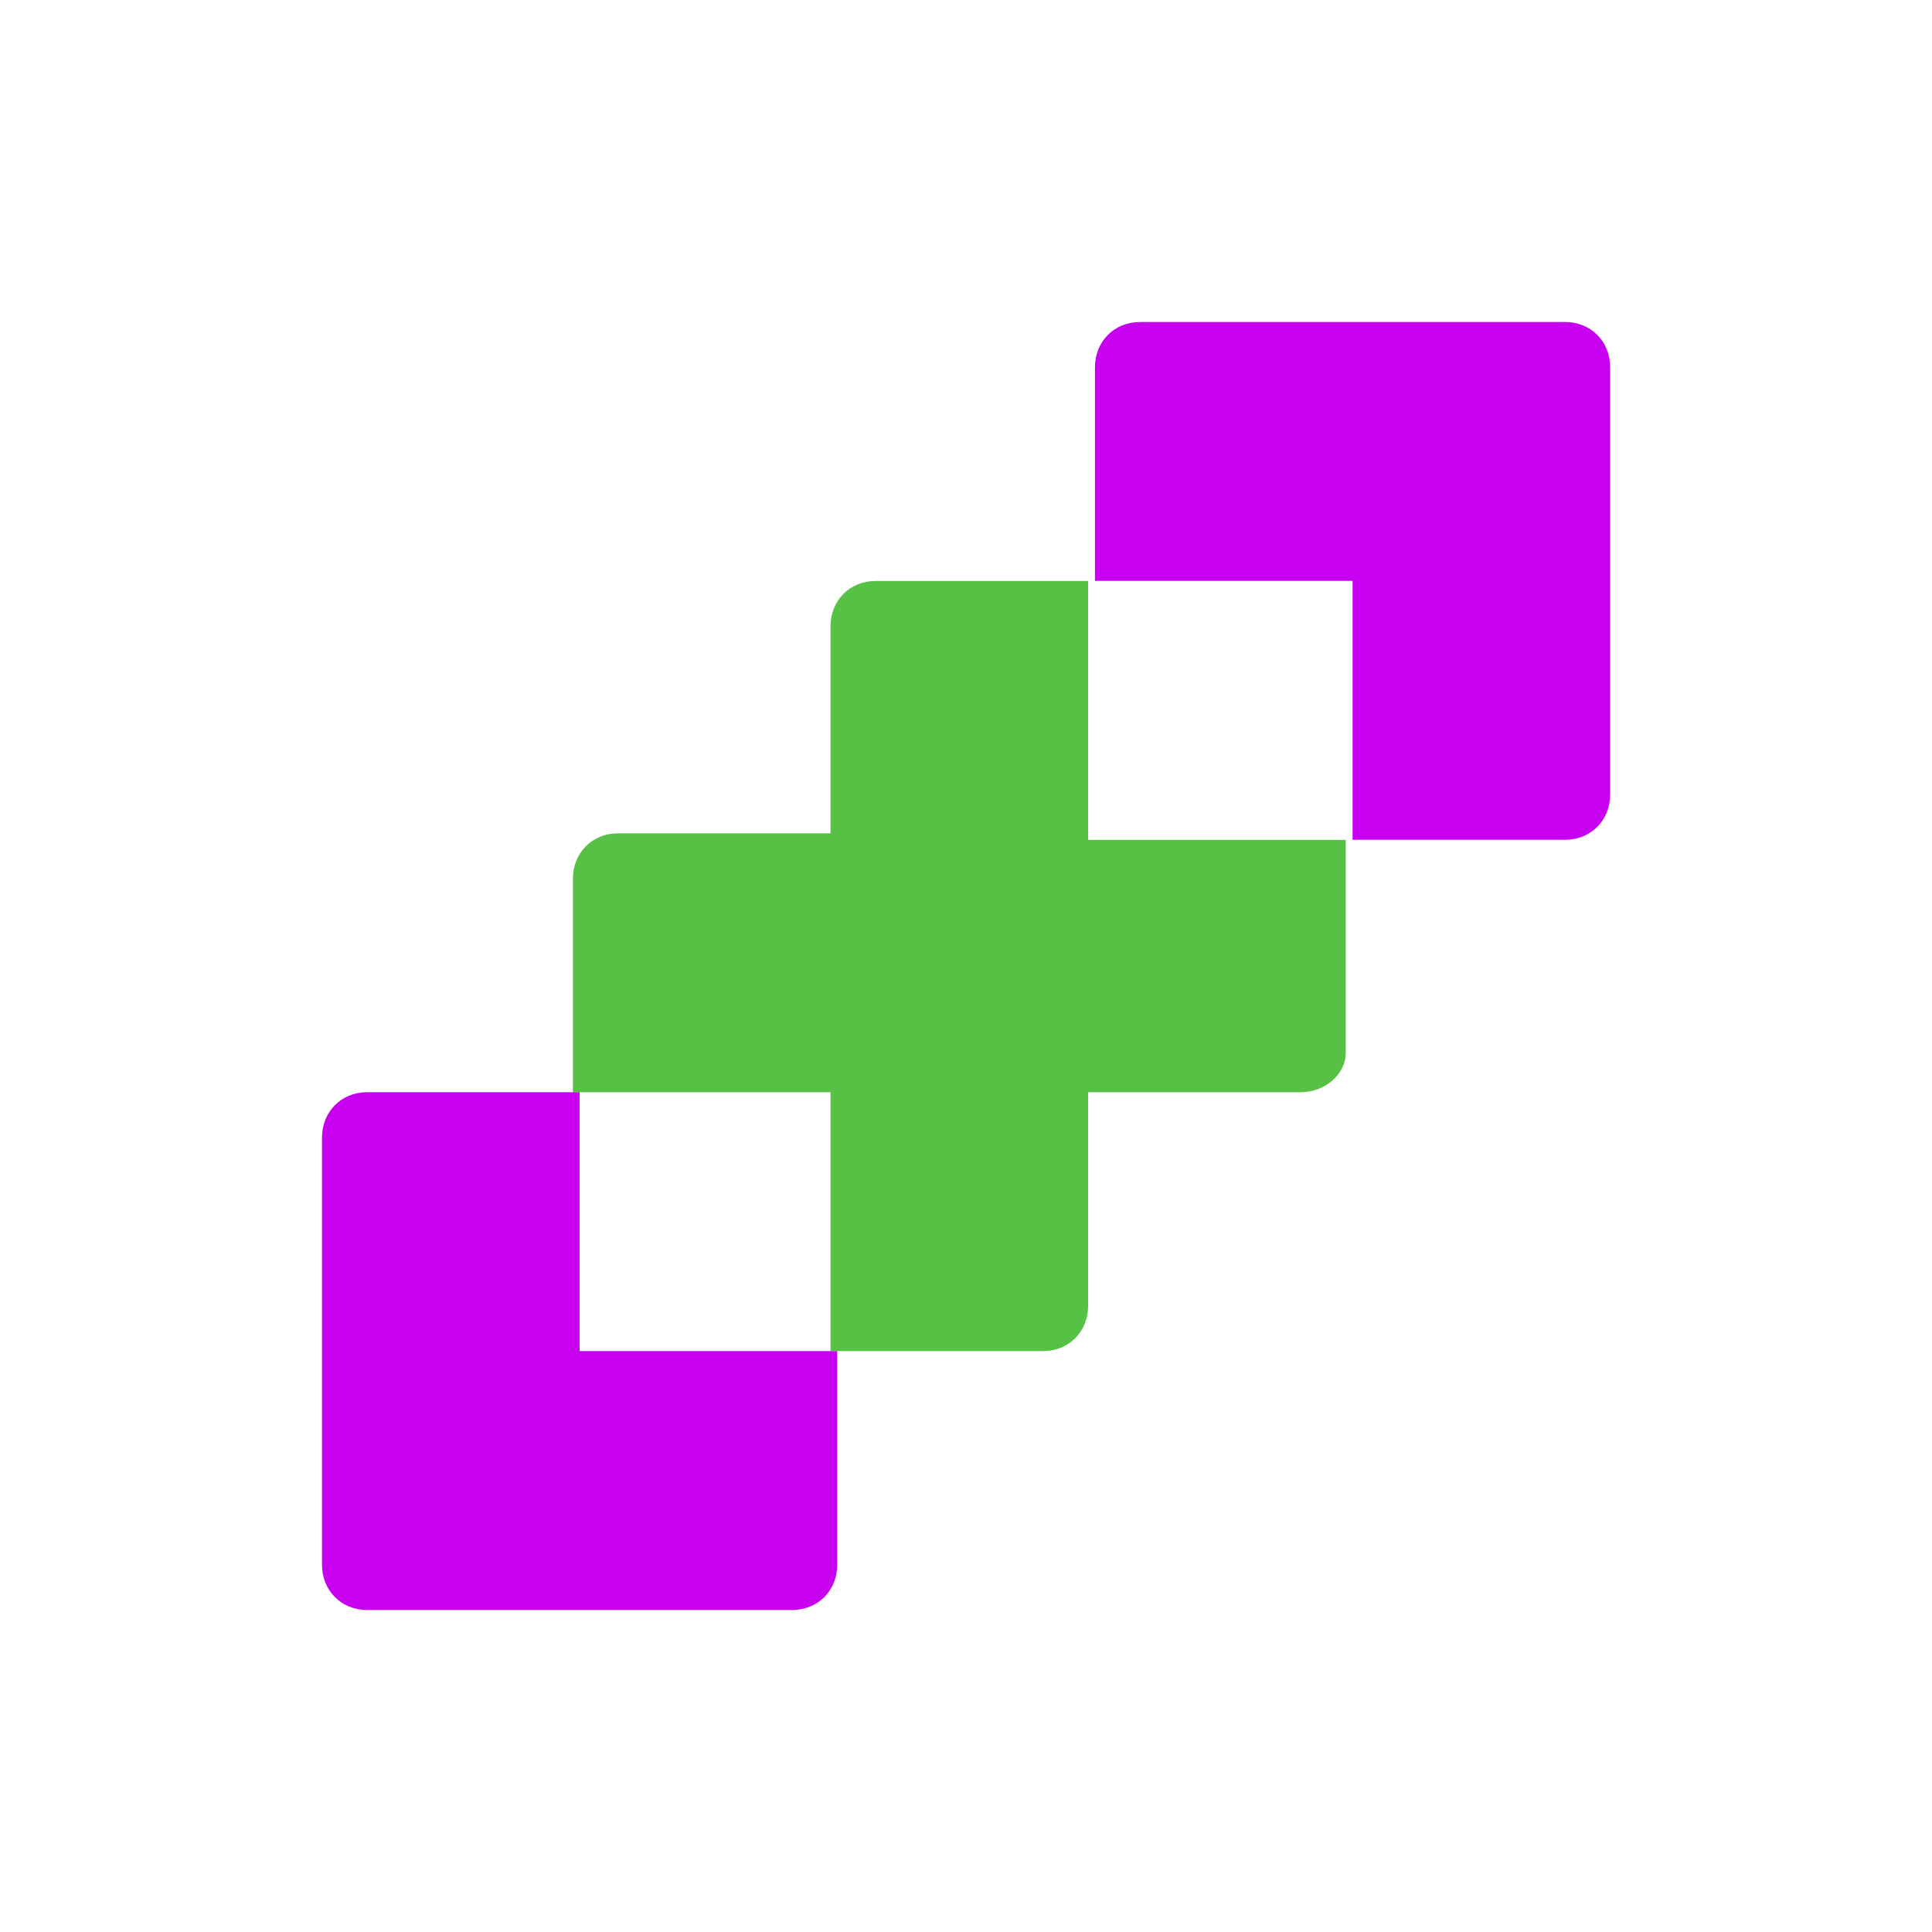<svg width="24" height="24" viewBox="0 0 24 24" fill="none" xmlns="http://www.w3.org/2000/svg">
<path d="M16.157 13.568H13.517V16.222C13.517 16.543 13.277 16.784 12.957 16.784H10.317V13.568H7.117V10.915C7.117 10.594 7.357 10.352 7.677 10.352H10.317V7.78C10.317 7.458 10.557 7.217 10.877 7.217H13.517V10.433H16.717V13.086C16.717 13.327 16.477 13.568 16.157 13.568Z" fill="#57C145"/>
<path d="M9.84 20H4.56C4.24 20 4 19.759 4 19.438V14.131C4 13.81 4.24 13.568 4.56 13.568H7.2V16.784H10.4V19.438C10.4 19.759 10.16 20 9.84 20Z" fill="#C800F0"/>
<path d="M14.162 4H19.442C19.762 4 20.002 4.241 20.002 4.563V9.869C20.002 10.191 19.762 10.432 19.442 10.432H16.802V7.216H13.602V4.563C13.602 4.241 13.842 4 14.162 4Z" fill="#C800F0"/>
</svg>

